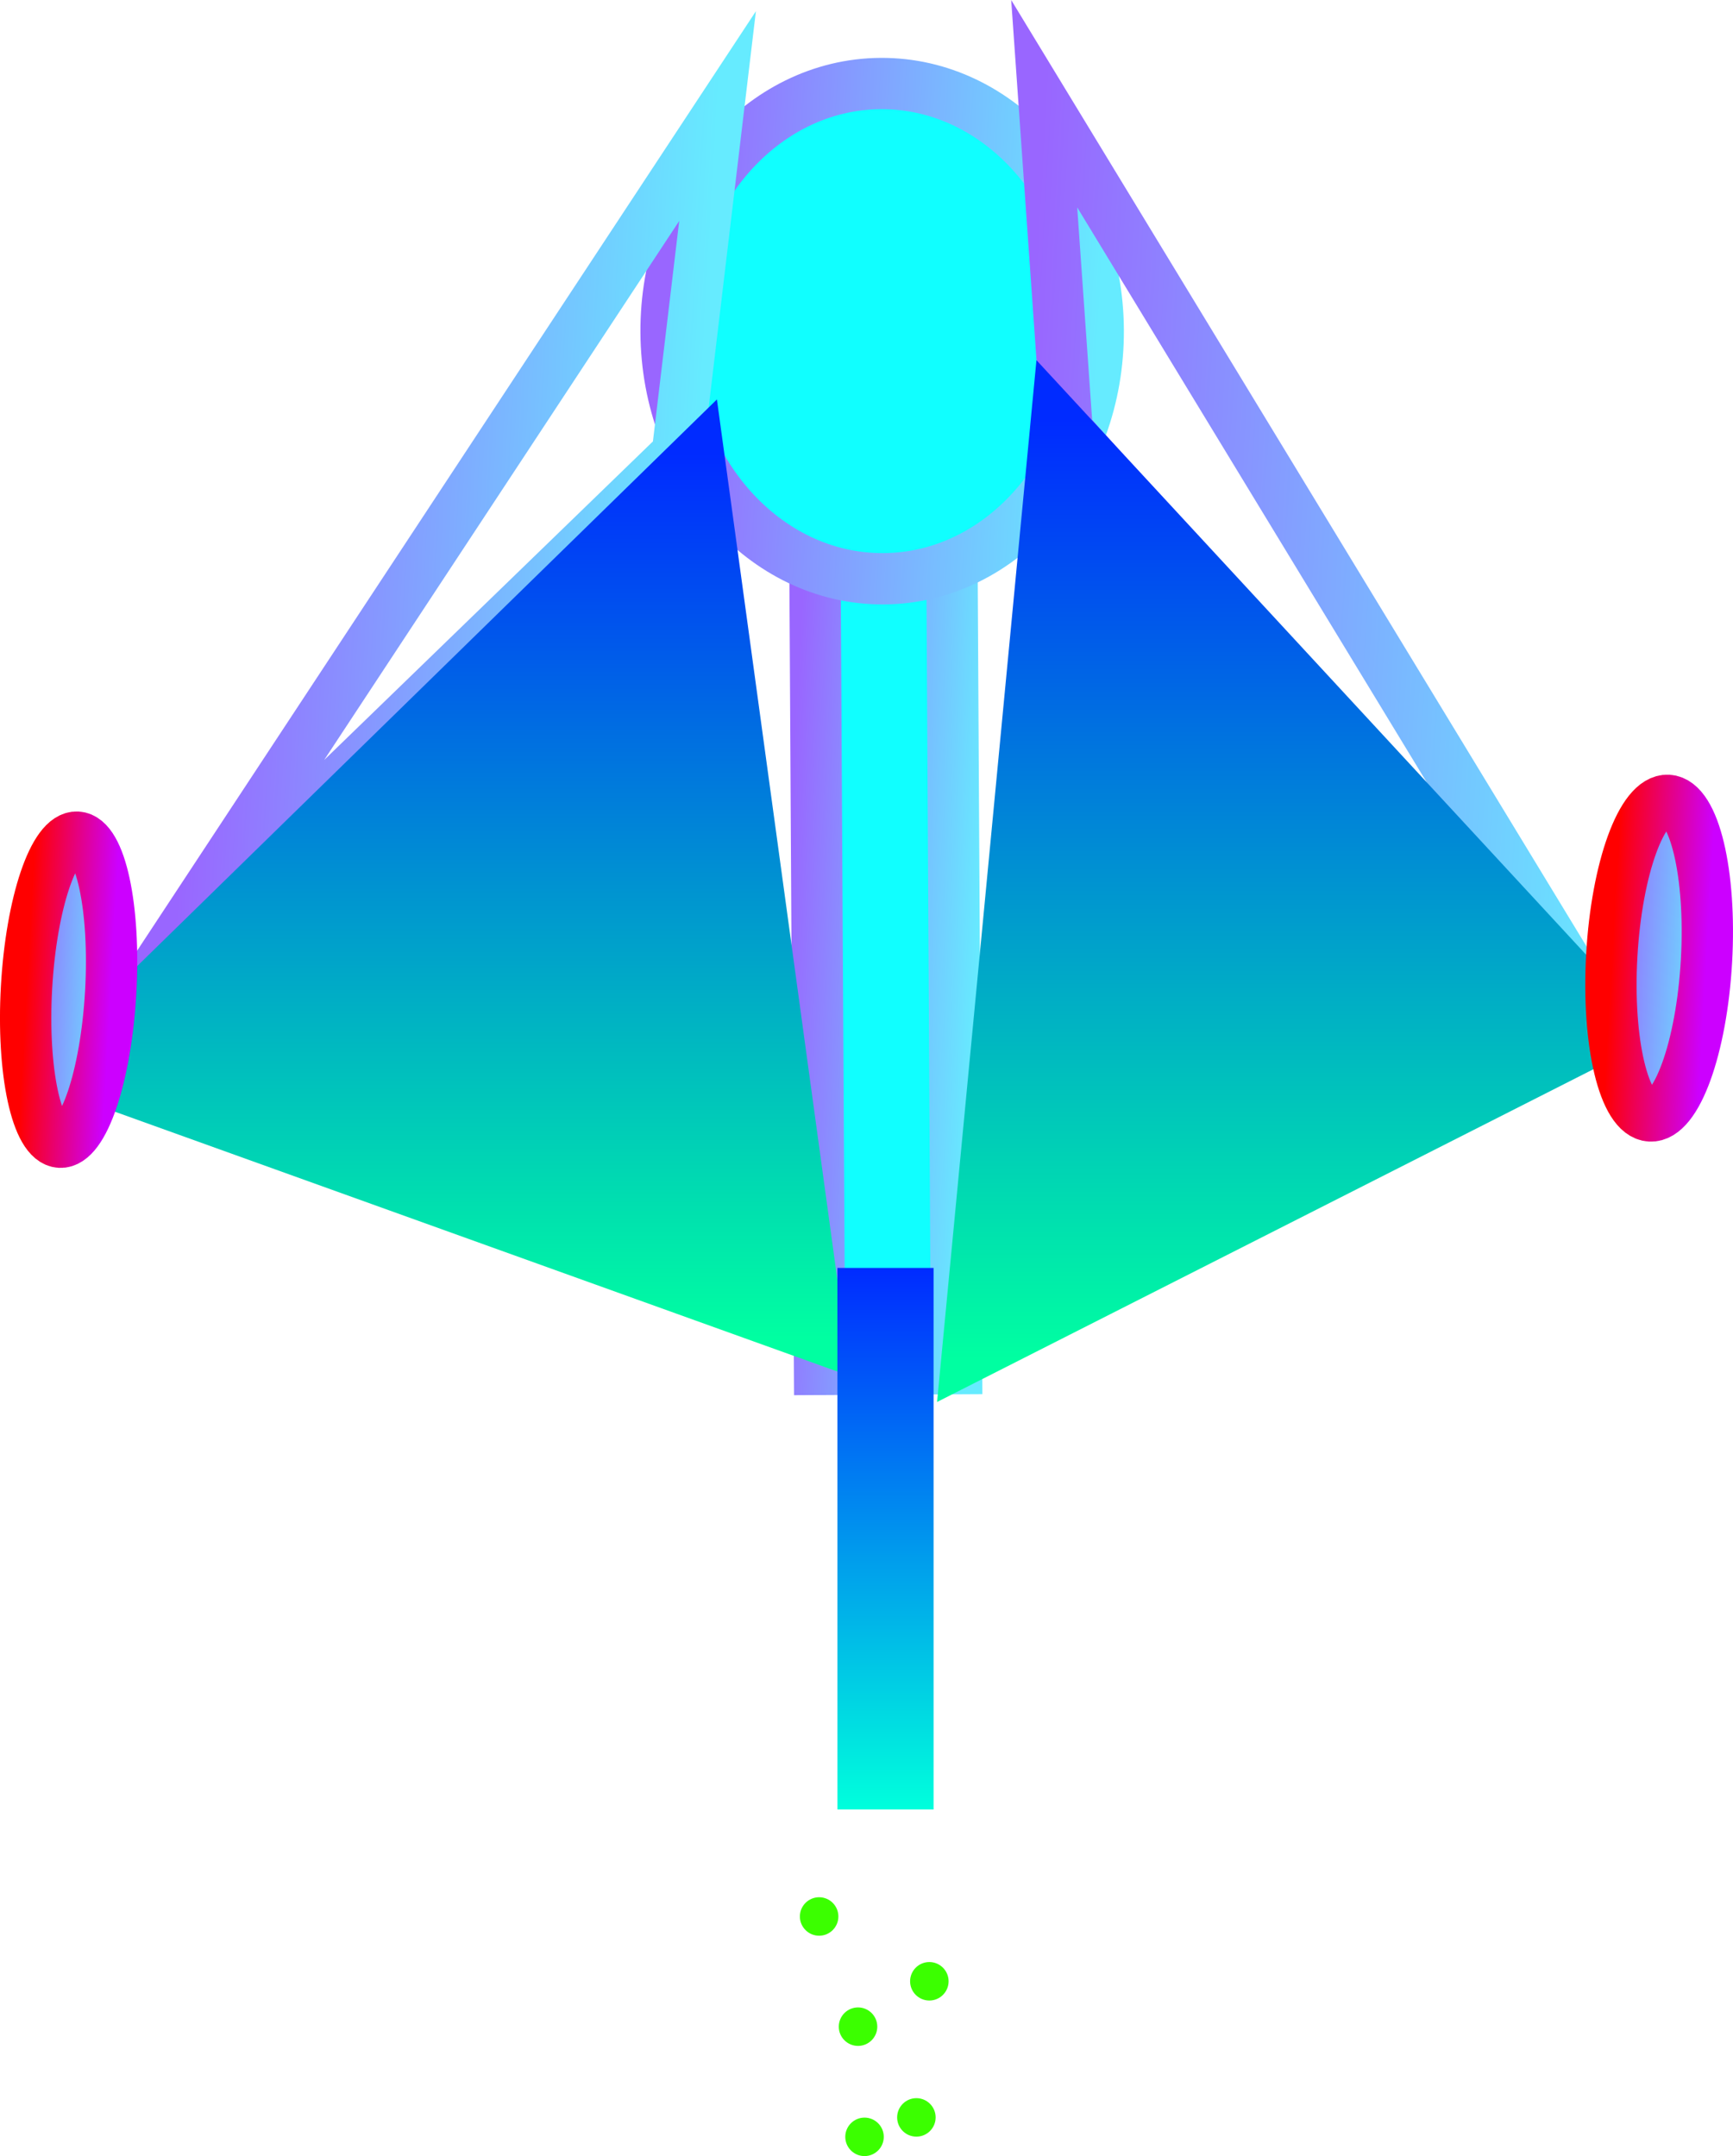 <svg version="1.1" xmlns="http://www.w3.org/2000/svg" xmlns:xlink="http://www.w3.org/1999/xlink" width="67.534" height="84.043" viewBox="0,0,67.534,84.043"><defs><linearGradient x1="239.78" y1="199.235" x2="247.469" y2="199.67" gradientUnits="userSpaceOnUse" id="color-1"><stop offset="0" stop-color="#9966ff"/><stop offset="1" stop-color="#66ebff"/></linearGradient><linearGradient x1="235.091" y1="177.62" x2="251.914" y2="178.571" gradientUnits="userSpaceOnUse" id="color-2"><stop offset="0" stop-color="#9966ff"/><stop offset="1" stop-color="#66ebff"/></linearGradient><linearGradient x1="216.853" y1="185.246" x2="236.149" y2="186.336" gradientUnits="userSpaceOnUse" id="color-3"><stop offset="0" stop-color="#9966ff"/><stop offset="1" stop-color="#66ebff"/></linearGradient><linearGradient x1="248.816" y1="186.959" x2="273.209" y2="188.337" gradientUnits="userSpaceOnUse" id="color-4"><stop offset="0" stop-color="#9966ff"/><stop offset="1" stop-color="#66ebff"/></linearGradient><linearGradient x1="259.507" y1="181.548" x2="259.507" y2="218.123" gradientUnits="userSpaceOnUse" id="color-5"><stop offset="0" stop-color="#002bff"/><stop offset="1" stop-color="#00ffa1"/></linearGradient><linearGradient x1="259.507" y1="181.548" x2="259.507" y2="218.123" gradientUnits="userSpaceOnUse" id="color-6"><stop offset="0" stop-color="#002bff"/><stop offset="1" stop-color="#00ffa1"/></linearGradient><linearGradient x1="226.446" y1="182.86" x2="226.446" y2="217.334" gradientUnits="userSpaceOnUse" id="color-7"><stop offset="0" stop-color="#002bff"/><stop offset="1" stop-color="#00ffa1"/></linearGradient><linearGradient x1="226.446" y1="182.86" x2="226.446" y2="217.334" gradientUnits="userSpaceOnUse" id="color-8"><stop offset="0" stop-color="#002bff"/><stop offset="1" stop-color="#00ffa1"/></linearGradient><linearGradient x1="271.937" y1="202.431" x2="275.627" y2="202.64" gradientUnits="userSpaceOnUse" id="color-9"><stop offset="0" stop-color="#9966ff"/><stop offset="1" stop-color="#66ebff"/></linearGradient><linearGradient x1="271.937" y1="202.431" x2="275.627" y2="202.64" gradientUnits="userSpaceOnUse" id="color-10"><stop offset="0" stop-color="#ff0000"/><stop offset="1" stop-color="#cc00ff"/></linearGradient><linearGradient x1="210.16" y1="203.671" x2="213.441" y2="203.857" gradientUnits="userSpaceOnUse" id="color-11"><stop offset="0" stop-color="#9966ff"/><stop offset="1" stop-color="#66ebff"/></linearGradient><linearGradient x1="210.16" y1="203.671" x2="213.441" y2="203.857" gradientUnits="userSpaceOnUse" id="color-12"><stop offset="0" stop-color="#ff0000"/><stop offset="1" stop-color="#cc00ff"/></linearGradient><linearGradient x1="243.633" y1="214.61" x2="243.633" y2="235.72" gradientUnits="userSpaceOnUse" id="color-13"><stop offset="0" stop-color="#002bff"/><stop offset="1" stop-color="#00ffdc"/></linearGradient></defs><g transform="translate(-209.126,-165.187)"><g data-paper-data="{&quot;isPaintingLayer&quot;:true}" fill-rule="nonzero" stroke-linejoin="miter" stroke-miterlimit="10" stroke-dasharray="" stroke-dashoffset="0" style="mix-blend-mode: normal"><path d="M246.185,180.339l0.218,38.196l-5.339,0.03l-0.218,-38.196z" fill="#10ffff" stroke="url(#color-1)" stroke-width="2" stroke-linecap="butt"/><path d="M235.083,178.143c-0.03,-5.331 3.715,-9.673 8.365,-9.7c4.65,-0.026 8.444,4.273 8.475,9.604c0.03,5.331 -3.715,9.673 -8.365,9.7c-4.65,0.026 -8.444,-4.273 -8.475,-9.604z" fill="#10ffff" stroke="url(#color-2)" stroke-width="2" stroke-linecap="butt"/><path d="M235.521,182.864l-19.607,19.005l21.175,-32.157z" fill="none" stroke="url(#color-3)" stroke-width="2" stroke-linecap="round"/><path d="M249.818,169.229l22.389,36.838l-21.495,-24.11z" fill="none" stroke="url(#color-4)" stroke-width="2" stroke-linecap="round"/><path d="M272.203,205.245l-25.392,12.877l3.488,-36.575z" fill="url(#color-5)" stroke="url(#color-6)" stroke-width="2" stroke-linecap="round"/><path d="M236.342,182.86l4.715,34.474l-29.222,-10.512z" fill="url(#color-7)" stroke="url(#color-8)" stroke-width="2" stroke-linecap="round"/><path d="M273.434,208.686c-1.019,-0.058 -1.69,-2.858 -1.498,-6.255c0.192,-3.397 1.174,-6.104 2.193,-6.047c1.019,0.058 1.69,2.858 1.498,6.255c-0.192,3.397 -1.174,6.104 -2.193,6.047z" fill="url(#color-9)" stroke="url(#color-10)" stroke-width="2" stroke-linecap="butt"/><path d="M211.464,209.71c-0.906,-0.051 -1.49,-2.755 -1.304,-6.039c0.186,-3.284 1.07,-5.904 1.976,-5.853c0.906,0.051 1.49,2.755 1.304,6.039c-0.186,3.284 -1.07,5.904 -1.976,5.853z" fill="url(#color-11)" stroke="url(#color-12)" stroke-width="2" stroke-linecap="butt"/><path d="M241.759,235.72v-21.11h3.748v21.11z" fill="url(#color-13)" stroke="none" stroke-width="0" stroke-linecap="butt"/><path d="M240.297,239.89c0,-0.414 0.336,-0.75 0.75,-0.75c0.414,0 0.75,0.336 0.75,0.75c0,0.414 -0.336,0.75 -0.75,0.75c-0.414,0 -0.75,-0.336 -0.75,-0.75z" fill="#3bff00" stroke="none" stroke-width="0.5" stroke-linecap="butt"/><path d="M244.592,242.416c0,-0.414 0.336,-0.75 0.75,-0.75c0.414,0 0.75,0.336 0.75,0.75c0,0.414 -0.336,0.75 -0.75,0.75c-0.414,0 -0.75,-0.336 -0.75,-0.75z" fill="#3bff00" stroke="none" stroke-width="0.5" stroke-linecap="butt"/><path d="M241.813,244.185c0,-0.414 0.336,-0.75 0.75,-0.75c0.414,0 0.75,0.336 0.75,0.75c0,0.414 -0.336,0.75 -0.75,0.75c-0.414,0 -0.75,-0.336 -0.75,-0.75z" fill="#3bff00" stroke="none" stroke-width="0.5" stroke-linecap="butt"/><path d="M244.087,247.722c0,-0.414 0.336,-0.75 0.75,-0.75c0.414,0 0.75,0.336 0.75,0.75c0,0.414 -0.336,0.75 -0.75,0.75c-0.414,0 -0.75,-0.336 -0.75,-0.75z" fill="#3bff00" stroke="none" stroke-width="0.5" stroke-linecap="butt"/><path d="M242.066,248.48c0,-0.414 0.336,-0.75 0.75,-0.75c0.414,0 0.75,0.336 0.75,0.75c0,0.414 -0.336,0.75 -0.75,0.75c-0.414,0 -0.75,-0.336 -0.75,-0.75z" fill="#3bff00" stroke="none" stroke-width="0.5" stroke-linecap="butt"/></g></g></svg>